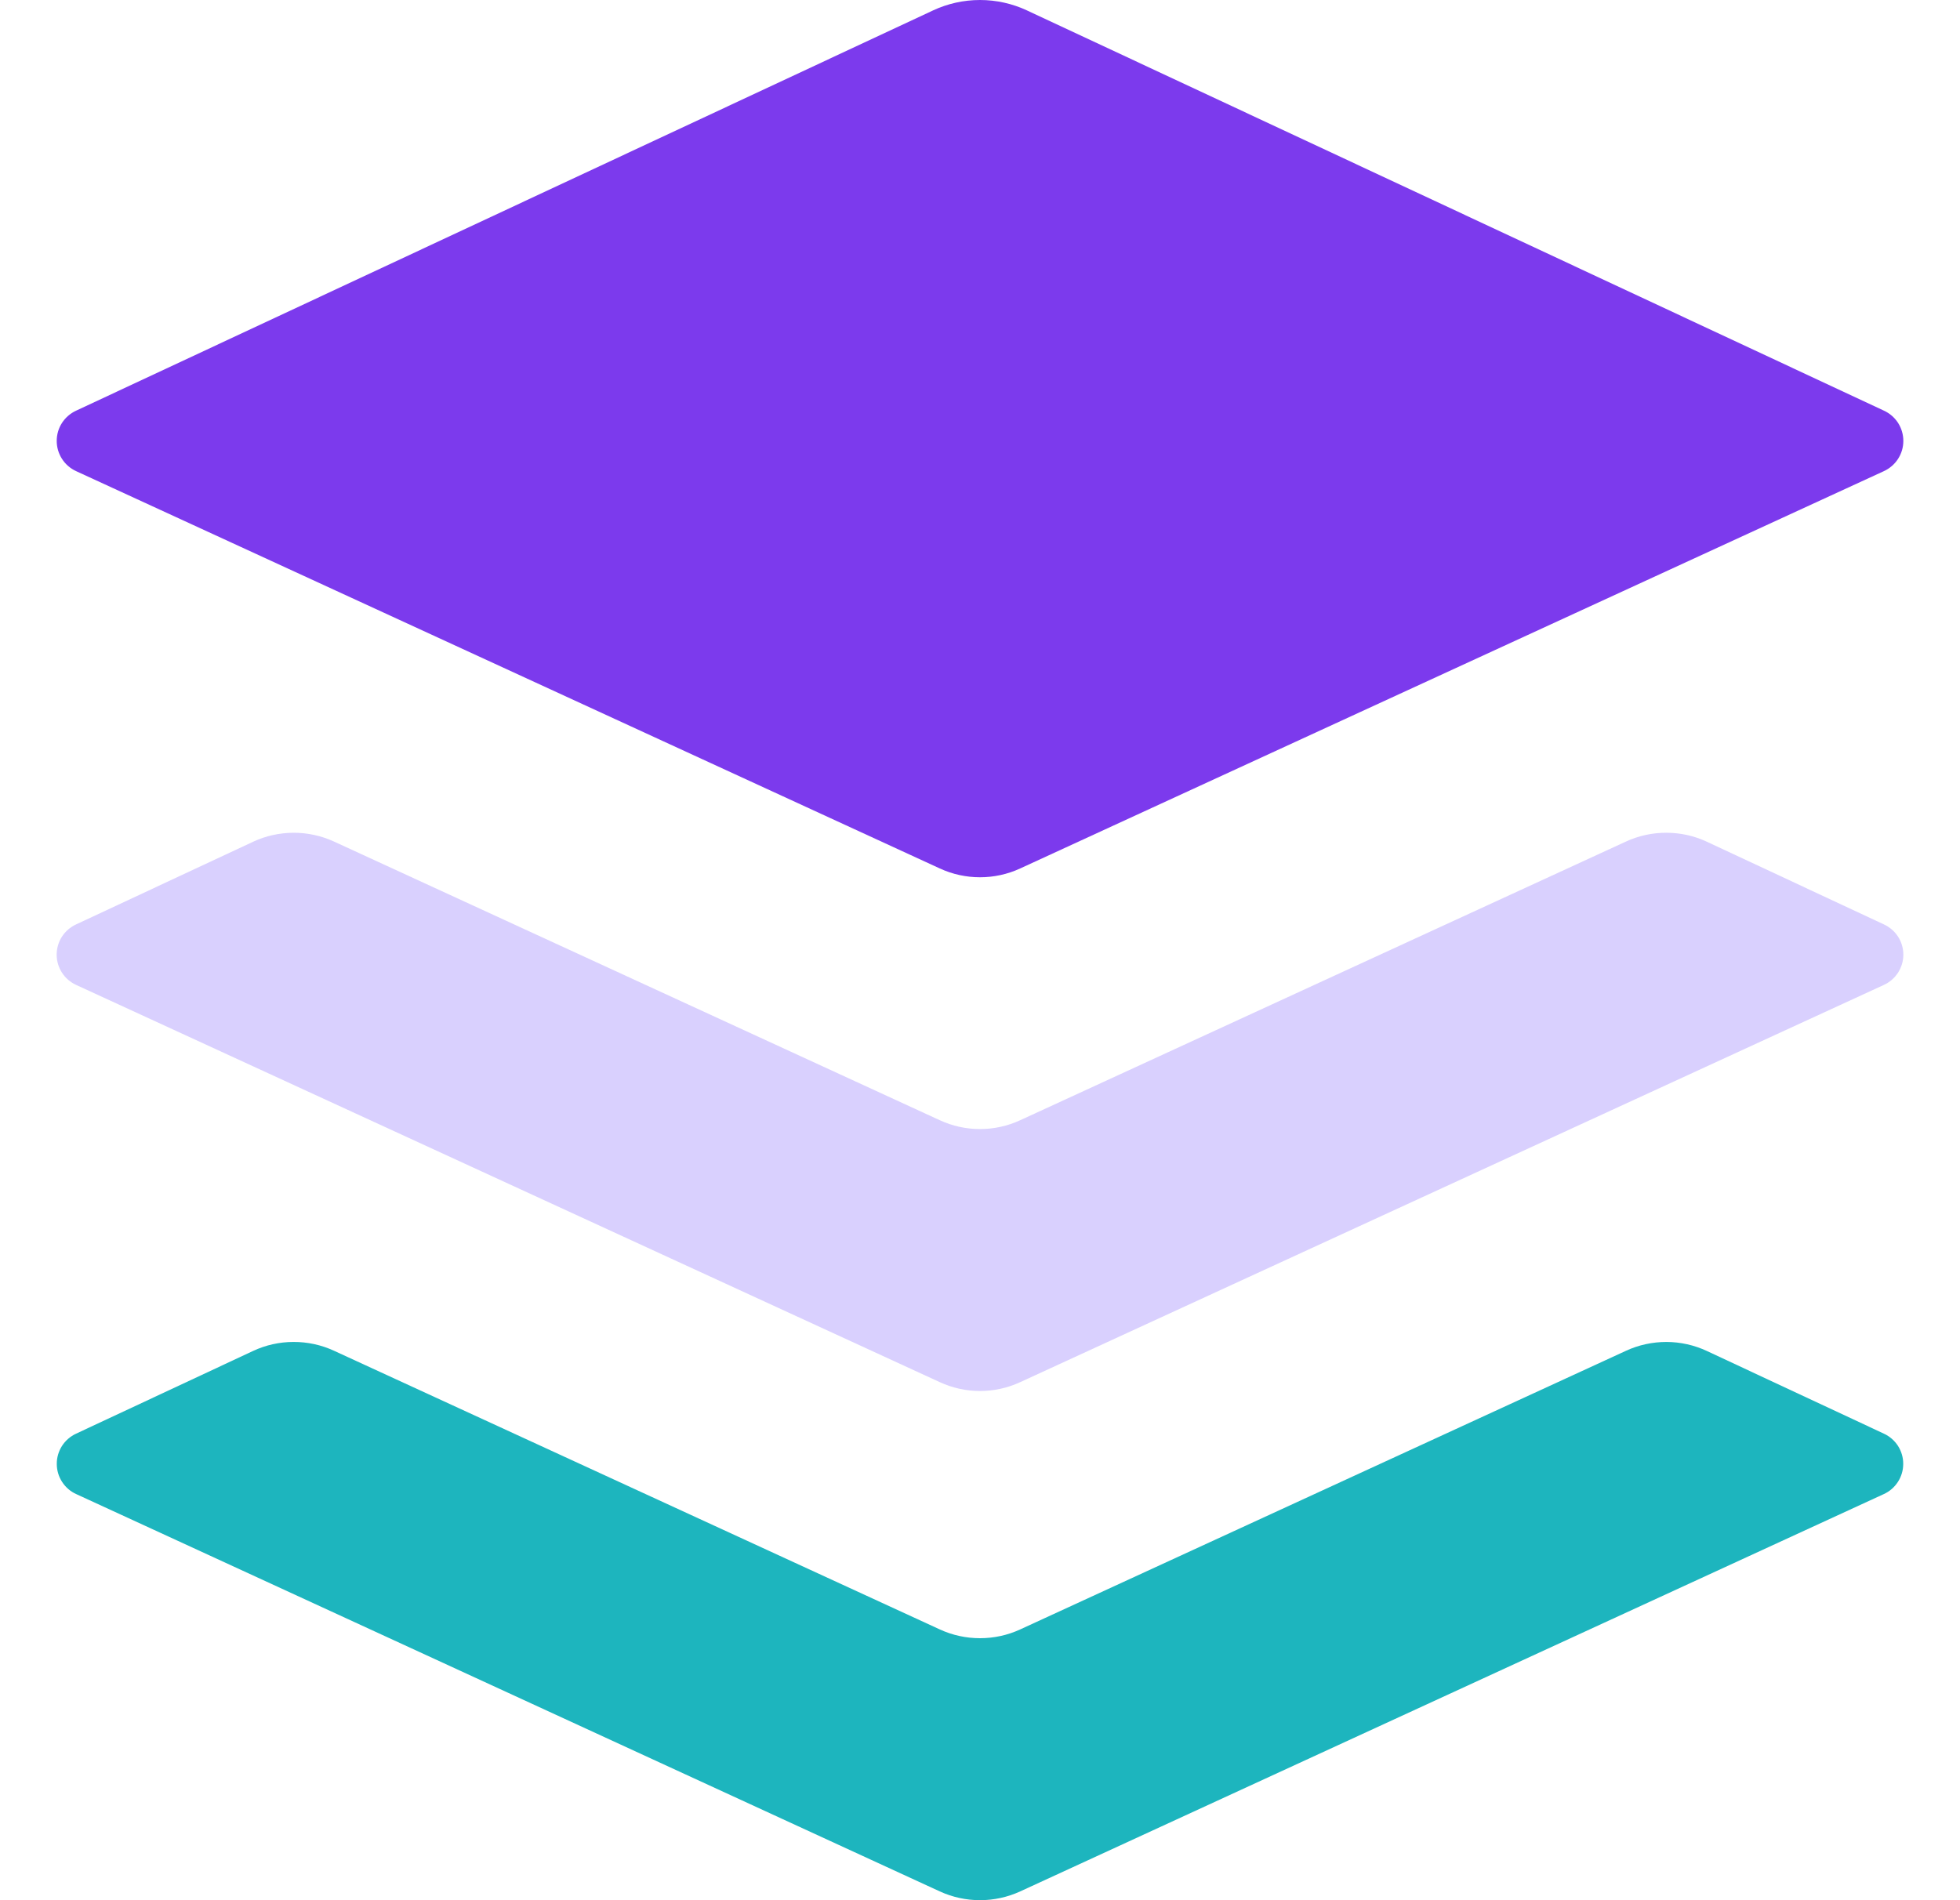 <svg width="33" height="32" viewBox="0 0 33 32" fill="none" xmlns="http://www.w3.org/2000/svg">
<g clip-path="url(#clip0_3014_480)">
<path d="M15.708 0.176L1.281 6.916C1.184 6.961 1.101 7.033 1.043 7.123C0.985 7.213 0.955 7.318 0.955 7.426C0.955 7.533 0.986 7.638 1.044 7.728C1.102 7.819 1.185 7.89 1.283 7.935L15.823 14.625C16.252 14.823 16.748 14.823 17.177 14.625L31.717 7.935C31.815 7.89 31.898 7.819 31.956 7.729C32.015 7.638 32.046 7.534 32.046 7.426C32.046 7.319 32.016 7.214 31.958 7.123C31.9 7.033 31.818 6.961 31.72 6.916L17.292 0.176C17.044 0.06 16.774 6.10352e-05 16.5 6.10352e-05C16.226 6.10352e-05 15.956 0.06 15.708 0.176Z" fill="#7C3AED"/>
<path opacity="0.64" d="M31.72 15.568L28.74 14.176C28.527 14.076 28.294 14.024 28.058 14.024C27.823 14.023 27.59 14.073 27.376 14.172L17.177 18.865C16.965 18.963 16.734 19.014 16.5 19.014C16.266 19.014 16.035 18.963 15.823 18.865L5.623 14.172C5.409 14.074 5.176 14.023 4.941 14.024C4.706 14.025 4.473 14.076 4.26 14.176L1.28 15.568C1.183 15.613 1.1 15.685 1.042 15.775C0.984 15.866 0.954 15.971 0.954 16.078C0.954 16.186 0.986 16.291 1.044 16.381C1.102 16.471 1.185 16.542 1.283 16.587L15.823 23.276C16.035 23.374 16.266 23.425 16.5 23.425C16.734 23.425 16.965 23.374 17.177 23.276L31.717 16.587C31.815 16.542 31.898 16.471 31.956 16.381C32.014 16.291 32.046 16.186 32.046 16.078C32.046 15.971 32.016 15.866 31.958 15.775C31.9 15.685 31.817 15.613 31.72 15.568Z" fill="#C4B5FD"/>
<path d="M31.72 24.144L28.74 22.752C28.527 22.652 28.294 22.6 28.058 22.599C27.823 22.599 27.59 22.649 27.376 22.748L17.177 27.44C16.965 27.538 16.734 27.588 16.5 27.588C16.266 27.588 16.035 27.538 15.823 27.44L5.623 22.747C5.409 22.648 5.176 22.598 4.941 22.599C4.706 22.599 4.473 22.651 4.26 22.751L1.28 24.144C1.183 24.189 1.101 24.261 1.043 24.351C0.986 24.442 0.955 24.546 0.956 24.654C0.956 24.761 0.987 24.865 1.045 24.955C1.103 25.045 1.185 25.117 1.283 25.161L15.823 31.852C16.252 32.049 16.748 32.049 17.177 31.852L31.717 25.161C31.815 25.117 31.897 25.045 31.955 24.955C32.013 24.865 32.044 24.761 32.044 24.654C32.045 24.546 32.014 24.442 31.957 24.351C31.899 24.261 31.817 24.189 31.72 24.144Z" fill="#1DB5BE"/>
</g>
<defs>
<clipPath id="clip0_3014_480">
<rect width="32" height="32" fill="white" transform="translate(0.5)"/>
</clipPath>
</defs>
</svg>
